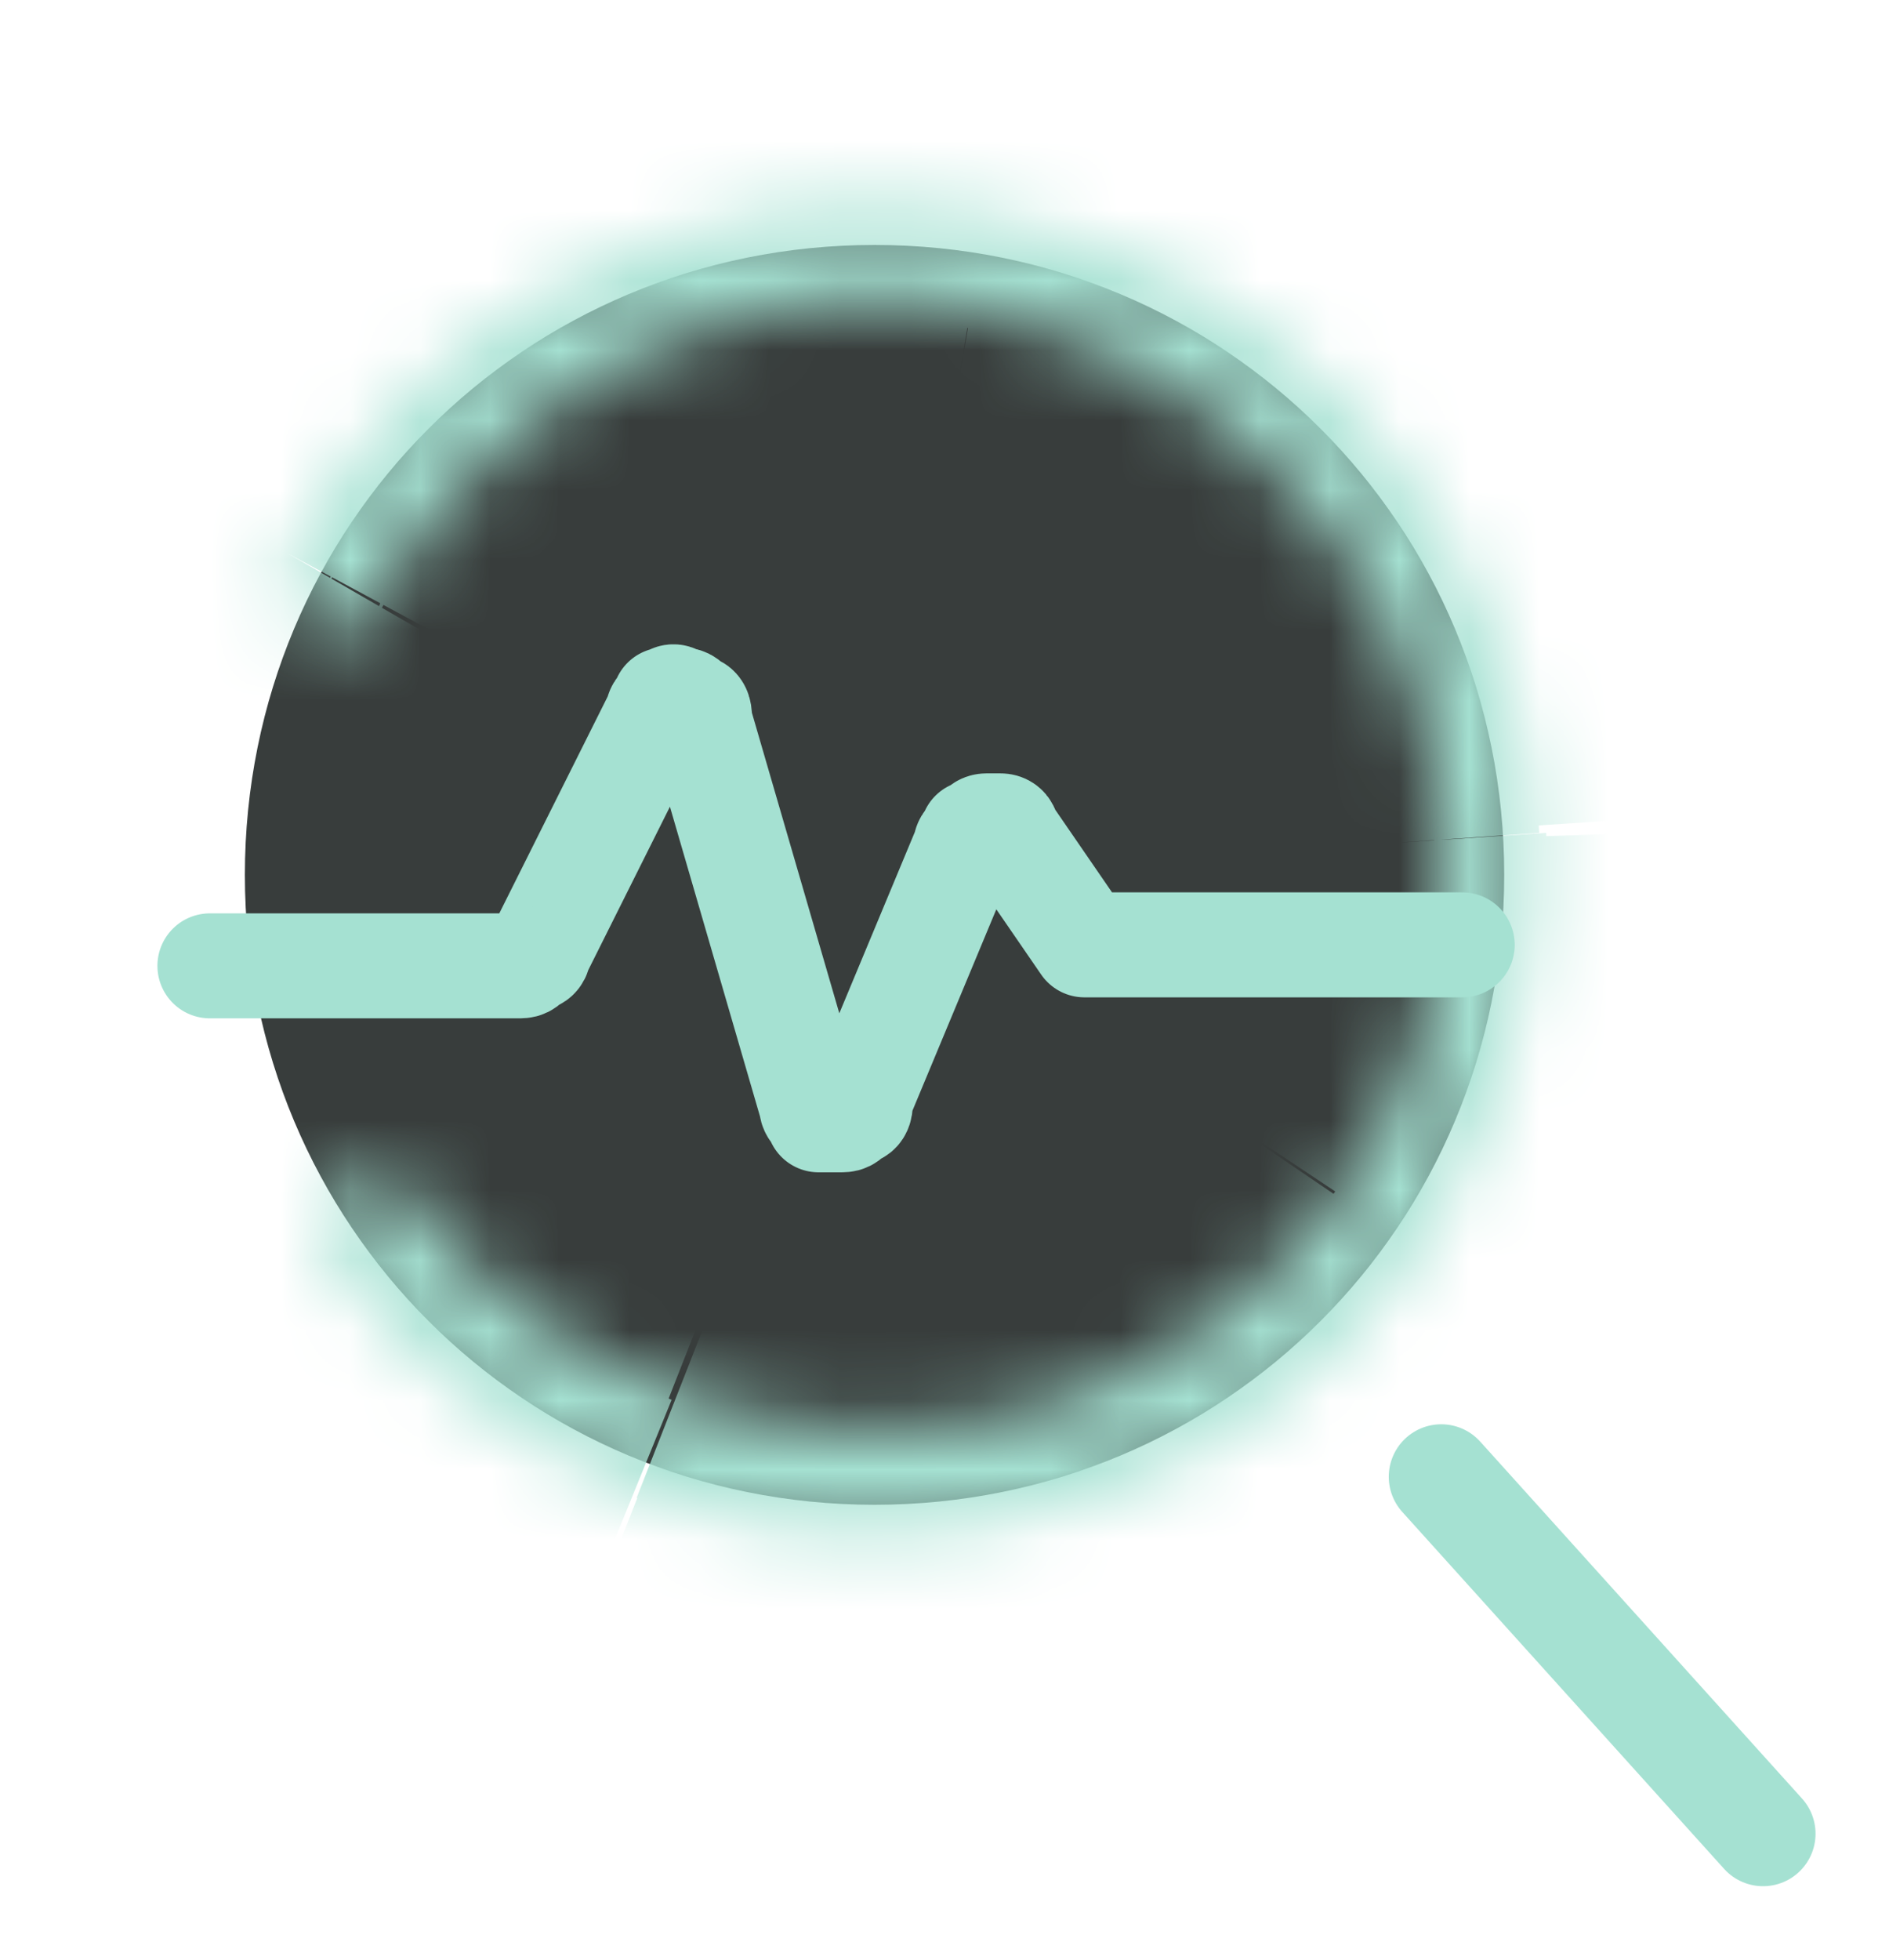 <?xml version="1.0" encoding="utf-8"?>
<!--Generator: Adobe Illustrator 24.0.0, SVG Export Plug-In . SVG Version: 6.00 Build 0)-->
<svg version="1.1" id="Layer_1" xmlns="http://www.w3.org/2000/svg" xmlns:xlink="http://www.w3.org/1999/xlink" x="0px" y="0px" viewBox="0 0 27 28" enable-background="new 0 0 27 28" xml:space="preserve">
    <path fill="#383D3C" d="M21.5,12.5c0,5-4,9-9,9c-5,0-9-4-9-9c0-5,4-9,9-9C17.5,3.5,21.5,7.5,21.5,12.5z"/>
    <path fill="none" stroke="#A5E1D2" stroke-width="1.5" stroke-linecap="round" stroke-linejoin="round" d="M3,13.8h2.2h2.2
	c0.1,0,0.1,0,0.2-0.1c0.1,0,0.1-0.1,0.1-0.1l1.7-3.4c0-0.1,0.1-0.1,0.1-0.2c0.1,0,0.1-0.1,0.2,0c0.1,0,0.1,0,0.2,0.1
	c0.1,0,0.1,0.1,0.1,0.2l1.6,5.5c0,0.1,0.1,0.1,0.1,0.2C11.9,16,12,16,12,16c0.1,0,0.1,0,0.2-0.1c0.1,0,0.1-0.1,0.1-0.2l1.5-3.6
	c0-0.1,0.1-0.1,0.1-0.2c0.1,0,0.1-0.1,0.2-0.1c0.1,0,0.1,0,0.2,0c0.1,0,0.1,0.1,0.1,0.1l1.1,1.6c0,0,2.5,0,5.4,0"/>
    <defs>
        <filter id="Adobe_OpacityMaskFilter" filterUnits="userSpaceOnUse" x="2.5" y="1.5" width="21" height="22">
            <feColorMatrix type="matrix" values="1 0 0 0 0  0 1 0 0 0  0 0 1 0 0  0 0 0 1 0"/>
        </filter>
    </defs>
    <mask maskUnits="userSpaceOnUse" x="2.5" y="1.5" width="21" height="22" id="path-3-inside-1_1_">
        <path fill="#FFFFFF" filter="url(#Adobe_OpacityMaskFilter)" d="M4.4,9C4.1,8.8,3.9,8.4,4.1,8.1C5,6.4,6.3,5,8,4.1
		c1.9-1,4-1.4,6.1-1s4,1.4,5.4,3c1.4,1.6,2.3,3.6,2.4,5.7c0.1,2.1-0.4,4.2-1.6,6c-1.2,1.8-3,3.1-5,3.7s-4.2,0.6-6.2-0.2
		c-1.8-0.7-3.3-1.9-4.4-3.4c-0.2-0.3-0.1-0.8,0.2-1s0.8-0.1,1,0.2c0.9,1.3,2.2,2.2,3.7,2.8c1.7,0.6,3.6,0.7,5.3,0.2
		c1.7-0.5,3.2-1.6,4.3-3.1s1.5-3.3,1.4-5.1c-0.1-1.8-0.8-3.5-2.1-4.9s-2.8-2.2-4.6-2.6c-1.8-0.3-3.6,0-5.2,0.9
		C7.3,6.1,6.1,7.3,5.4,8.6C5.2,9,4.8,9.2,4.4,9z"/>
    </mask>
    <path mask="url(#path-3-inside-1_1_)" fill="#A5E1D2" d="M8,4.1l0.7,1.3L8,4.1z M9.1,21.4l-0.5,1.4L9.1,21.4z M5.4,8.6L4.1,7.9
	L5.4,8.6z M4.7,18l-1.2,0.9L4.7,18z M4.1,8.1l1.3,0.7L4.1,8.1z M5.4,8.8c0.7-1.4,1.9-2.6,3.3-3.3L7.3,2.8c-1.9,1-3.5,2.6-4.5,4.6
	L5.4,8.8z M8.7,5.5c1.6-0.9,3.4-1.2,5.2-0.8l0.5-3c-2.4-0.4-4.9,0-7.1,1.2L8.7,5.5z M13.9,4.6c1.8,0.3,3.4,1.2,4.6,2.5l2.2-2
	c-1.7-1.8-3.9-3.1-6.3-3.5L13.9,4.6z M18.4,7.1c1.2,1.3,1.9,3,2,4.8l3-0.2c-0.2-2.5-1.1-4.8-2.8-6.6L18.4,7.1z M20.5,12
	c0.1,1.8-0.4,3.6-1.4,5.1l2.5,1.7c1.4-2,2.1-4.5,1.9-6.9L20.5,12z M19.1,17c-1,1.5-2.5,2.6-4.2,3.1l0.9,2.9c2.4-0.7,4.4-2.2,5.8-4.3
	L19.1,17z M14.9,20.1c-1.7,0.5-3.6,0.5-5.2-0.2l-1.1,2.8c2.3,0.9,4.8,1,7.2,0.2L14.9,20.1z M9.6,20c-1.5-0.6-2.8-1.6-3.7-2.9
	l-2.5,1.7c1.3,1.8,3,3.2,5.1,3.9L9.6,20z M4.7,18.1c1.1,1.5,2.6,2.7,4.3,3.3l1.1-2.8c-1.2-0.5-2.2-1.3-3-2.3L4.7,18.1z M9.1,21.4
	c2,0.8,4.2,0.8,6.3,0.2l-0.9-2.9c-1.4,0.4-2.9,0.4-4.3-0.1L9.1,21.4z M15.3,21.6c2.1-0.6,3.8-1.9,5-3.7l-2.5-1.7
	c-0.8,1.2-2.1,2.1-3.5,2.6L15.3,21.6z M20.4,17.9c1.2-1.8,1.8-3.9,1.7-6l-3,0.2c0.1,1.5-0.3,2.9-1.1,4.2L20.4,17.9z M22,11.9
	c-0.1-2.1-1-4.2-2.4-5.8l-2.2,2c1,1.1,1.6,2.5,1.7,4L22,11.9z M19.6,6.1c-1.4-1.6-3.4-2.7-5.5-3l-0.5,3c1.5,0.3,2.8,1,3.8,2.1
	L19.6,6.1z M14.1,3.1c-2.1-0.4-4.3,0-6.2,1l1.4,2.6C10.7,6,12.2,5.8,13.6,6L14.1,3.1z M7.9,4.1C6.3,5,5,6.3,4.1,7.9l2.6,1.4
	c0.6-1.1,1.5-2,2.7-2.7L7.9,4.1z M4.1,7.9C4.2,7.7,4.6,7.4,5,7.6l-1.2,2.8c1.1,0.5,2.4-0.1,2.9-1L4.1,7.9z M5.7,18.3
	c-0.4,0.2-0.8,0.1-1-0.2l2.4-1.8c-0.6-0.9-1.9-1.3-3-0.6L5.7,18.3z M5.9,17.1c0.3,0.5,0.1,1-0.2,1.2l-1.5-2.6c-1,0.6-1.5,2-0.7,3.1
	L5.9,17.1z M2.8,7.4c-0.6,1.2,0,2.5,1.1,3L5,7.6c0.4,0.2,0.6,0.7,0.4,1.1L2.8,7.4z"/>
    <path fill="none" stroke="#A5E1D2" stroke-width="1.5" stroke-linecap="round" d="M20.6,21.1l4.6,5.1"/>
</svg>
